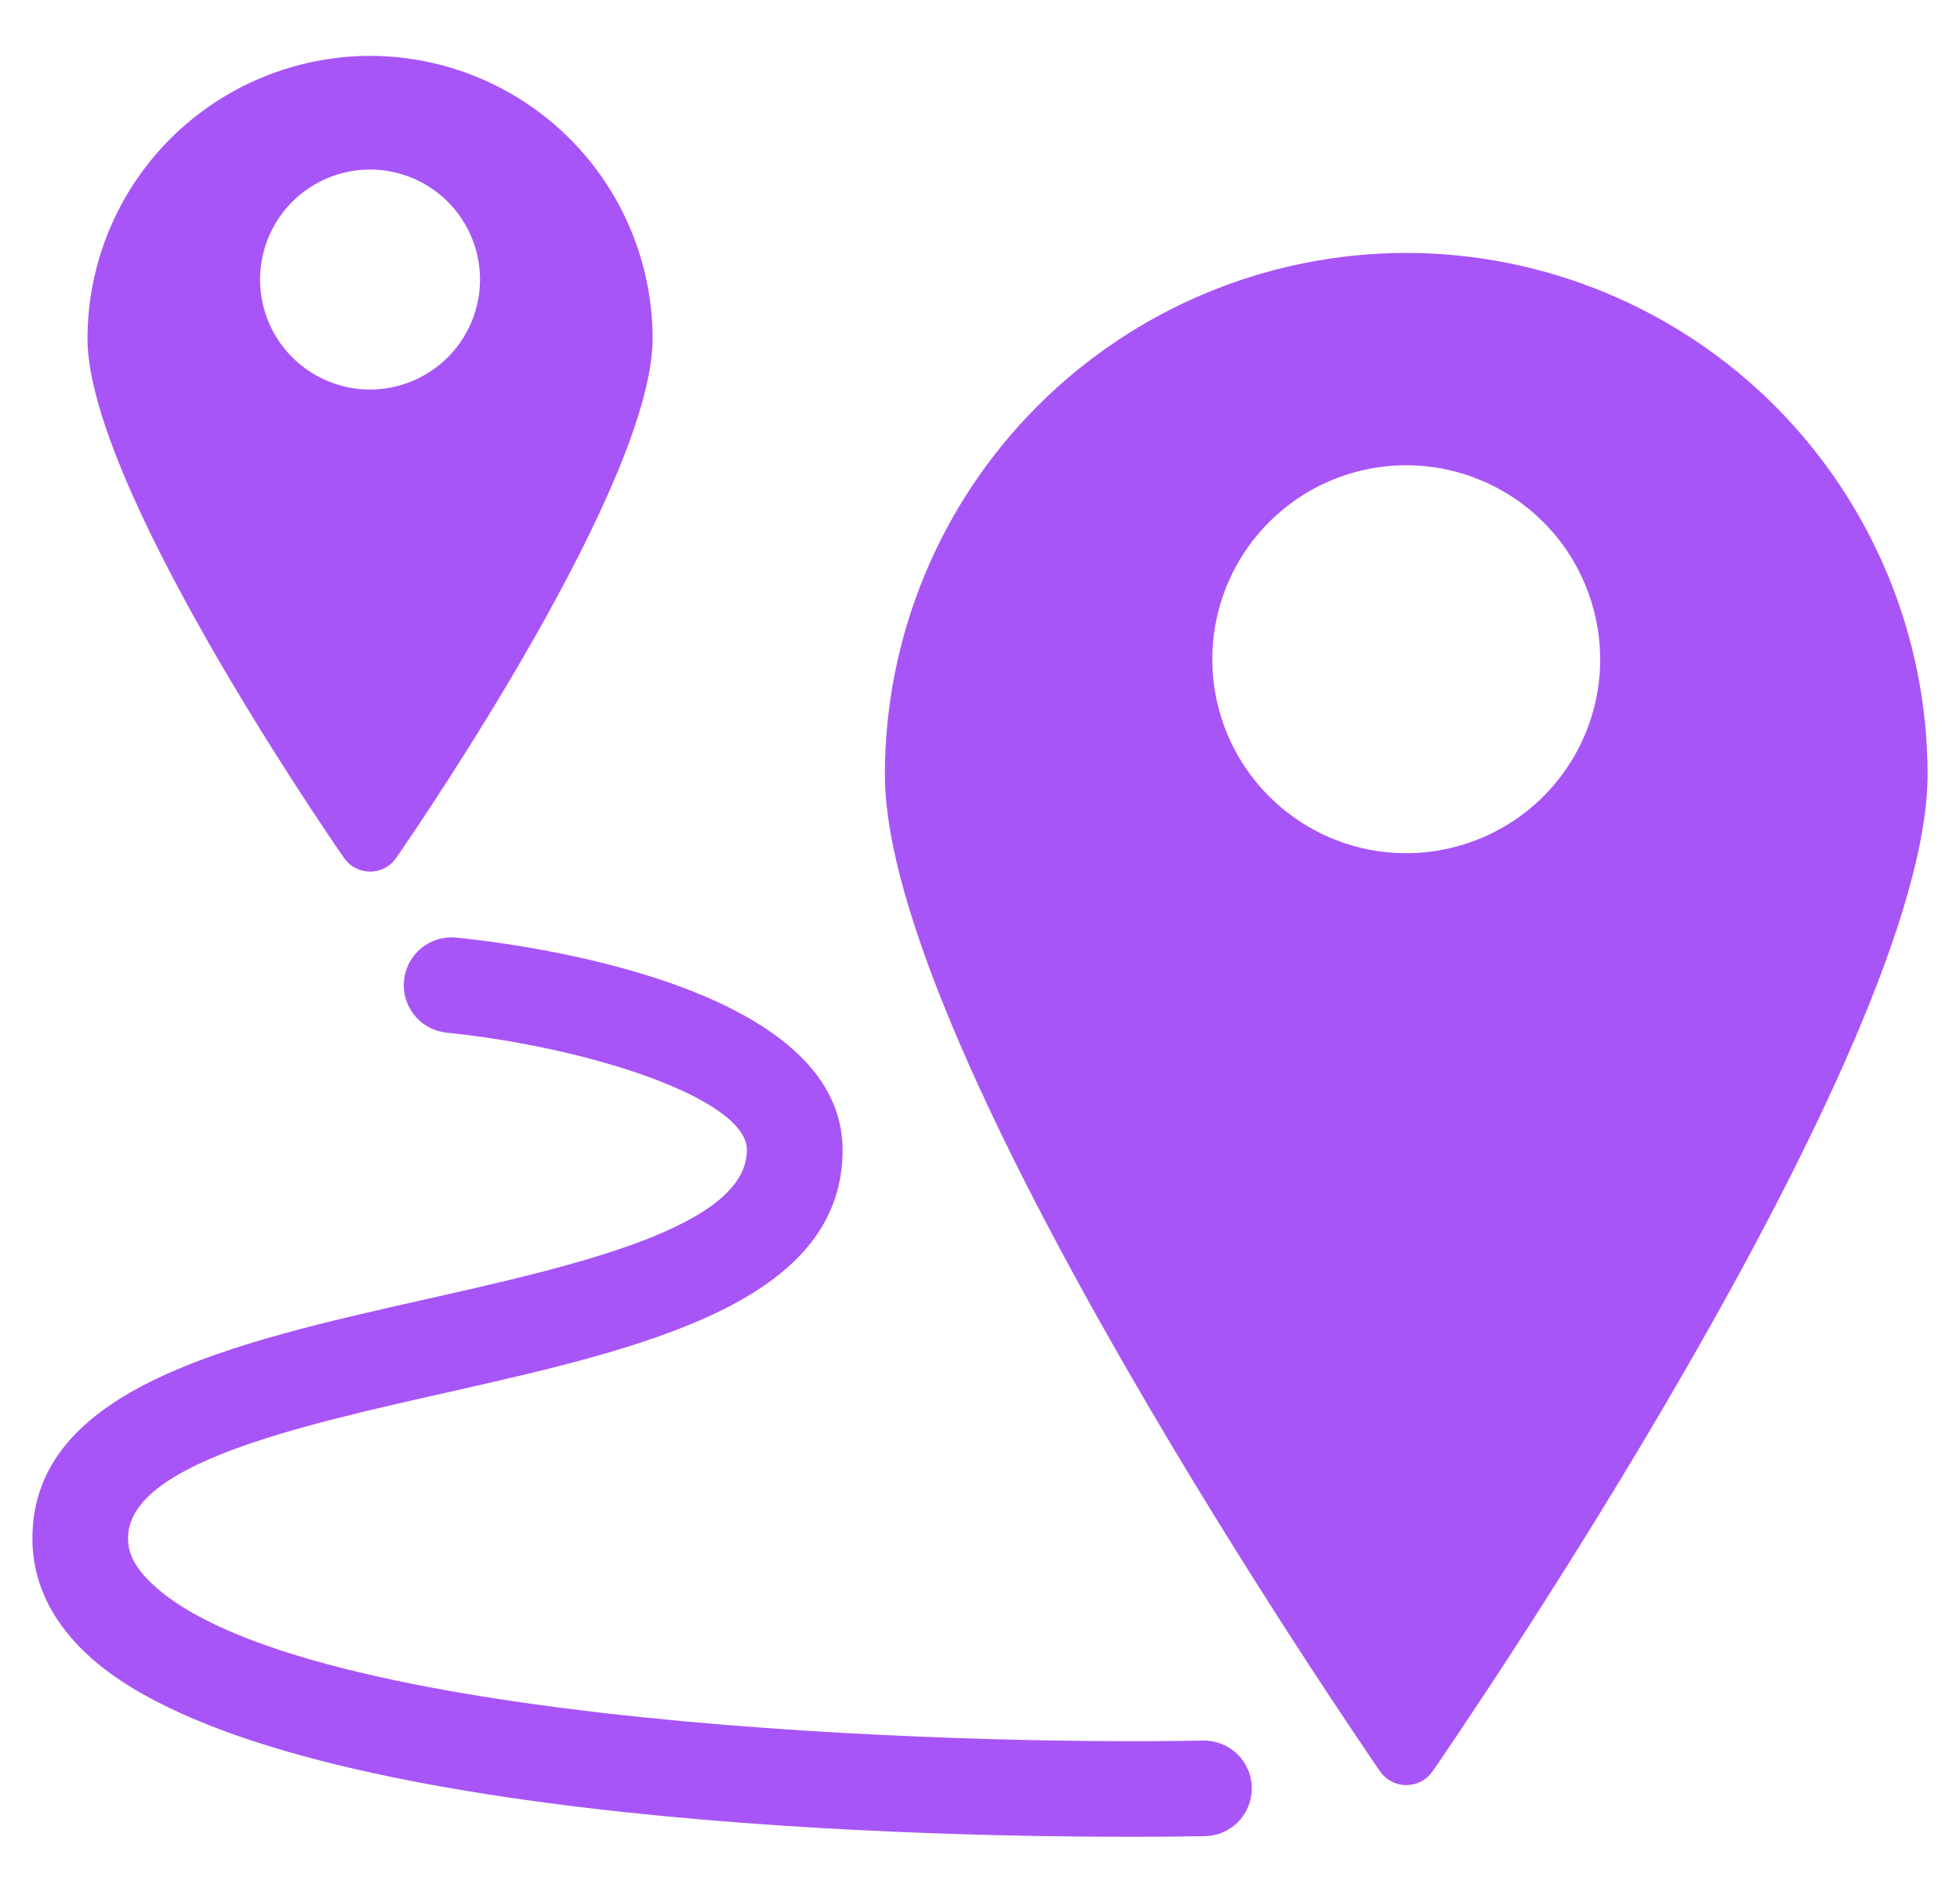 <svg width="30" height="29" viewBox="0 0 30 29" fill="none" xmlns="http://www.w3.org/2000/svg">
<path d="M21.524 3.871C19.409 3.873 17.38 4.715 15.884 6.211C14.387 7.707 13.546 9.736 13.544 11.852C13.544 16.093 20.817 26.664 21.124 27.113C21.169 27.177 21.229 27.23 21.299 27.267C21.368 27.303 21.446 27.322 21.525 27.322C21.604 27.322 21.681 27.303 21.751 27.267C21.821 27.23 21.881 27.177 21.926 27.113C22.235 26.667 29.504 16.093 29.504 11.852C29.502 9.736 28.66 7.707 27.165 6.211C25.669 4.715 23.64 3.873 21.524 3.871ZM24.493 10.09C24.493 10.677 24.319 11.251 23.993 11.739C23.667 12.227 23.203 12.608 22.661 12.832C22.118 13.057 21.521 13.116 20.945 13.002C20.369 12.887 19.84 12.604 19.425 12.189C19.01 11.774 18.727 11.245 18.613 10.669C18.498 10.093 18.557 9.496 18.782 8.954C19.006 8.411 19.387 7.948 19.875 7.621C20.363 7.295 20.937 7.121 21.524 7.121C21.914 7.121 22.3 7.198 22.66 7.348C23.021 7.497 23.348 7.716 23.623 7.992C23.899 8.267 24.117 8.595 24.266 8.955C24.415 9.315 24.492 9.701 24.492 10.091L24.493 10.09ZM17.286 28.113C13.723 28.113 3.926 27.87 1.271 25.261C0.757 24.756 0.496 24.18 0.496 23.546C0.496 21.245 3.547 20.555 6.498 19.89C8.811 19.371 11.432 18.777 11.432 17.6C11.432 16.816 9.01 16.026 6.837 15.806C6.742 15.796 6.649 15.768 6.565 15.722C6.48 15.677 6.405 15.615 6.345 15.54C6.284 15.466 6.238 15.38 6.211 15.288C6.183 15.196 6.174 15.1 6.184 15.004C6.194 14.909 6.222 14.816 6.268 14.731C6.313 14.647 6.375 14.572 6.449 14.511C6.524 14.451 6.61 14.405 6.702 14.378C6.794 14.35 6.89 14.341 6.986 14.351C7.972 14.449 12.897 15.071 12.897 17.6C12.897 19.948 9.809 20.643 6.822 21.317C4.544 21.83 1.96 22.412 1.96 23.543C1.96 23.692 1.996 23.918 2.297 24.211C4.535 26.416 14.703 26.715 18.433 26.64C18.623 26.642 18.806 26.717 18.942 26.851C19.078 26.985 19.157 27.167 19.16 27.358C19.164 27.549 19.093 27.733 18.963 27.873C18.832 28.012 18.652 28.095 18.462 28.103C18.265 28.107 17.854 28.113 17.286 28.113ZM5.665 0.855C4.518 0.857 3.419 1.313 2.608 2.123C1.797 2.934 1.341 4.033 1.339 5.179C1.339 7.387 4.862 12.548 5.264 13.129C5.309 13.194 5.368 13.247 5.438 13.284C5.508 13.321 5.586 13.34 5.665 13.34C5.744 13.34 5.821 13.321 5.891 13.284C5.961 13.247 6.021 13.194 6.065 13.129C6.468 12.548 9.989 7.387 9.989 5.179C9.987 4.033 9.532 2.934 8.721 2.123C7.91 1.313 6.811 0.857 5.665 0.855ZM5.665 5.962C5.332 5.962 5.006 5.863 4.729 5.678C4.452 5.494 4.237 5.231 4.109 4.923C3.982 4.616 3.948 4.277 4.013 3.951C4.078 3.624 4.238 3.324 4.473 3.089C4.708 2.853 5.008 2.693 5.335 2.628C5.661 2.563 6 2.596 6.307 2.723C6.615 2.85 6.878 3.066 7.063 3.343C7.248 3.619 7.347 3.945 7.347 4.278C7.347 4.724 7.17 5.152 6.855 5.468C6.539 5.784 6.111 5.961 5.665 5.962Z" fill="#A855F7"/>
</svg>
